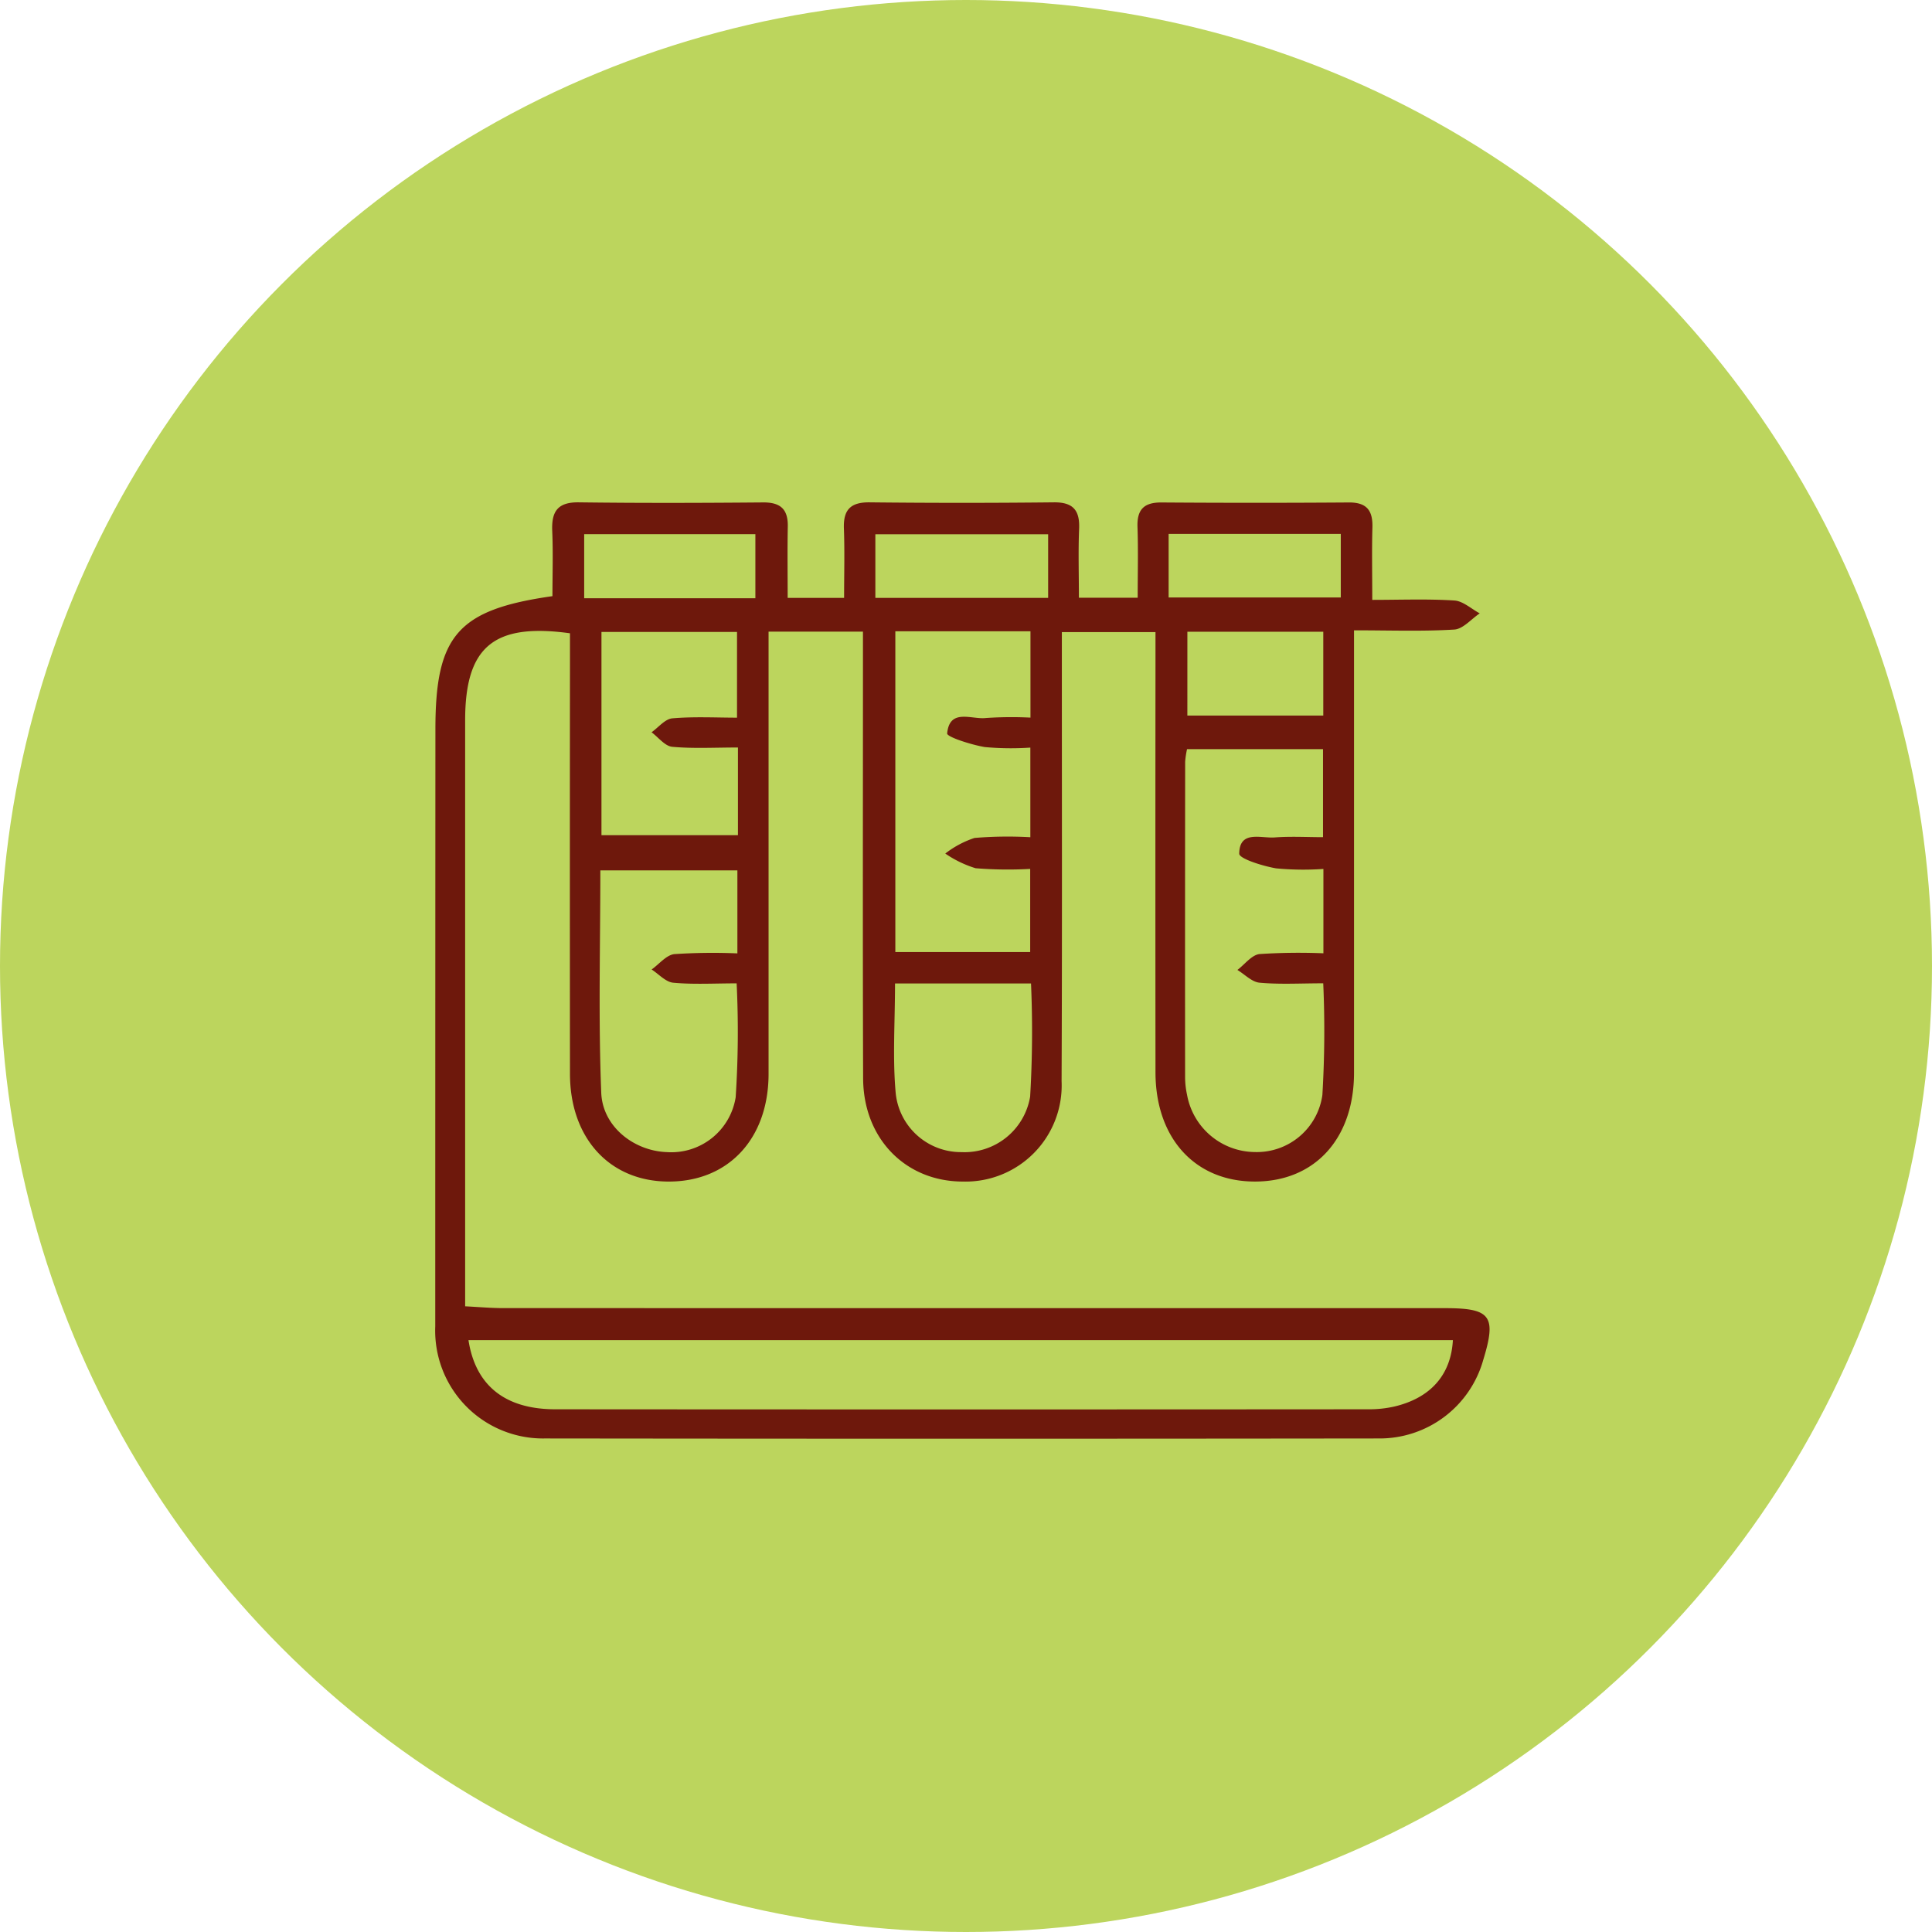 <svg xmlns="http://www.w3.org/2000/svg" xmlns:xlink="http://www.w3.org/1999/xlink" width="158" height="158" viewBox="0 0 158 158">
  <defs>
    <clipPath id="clip-path">
      <rect id="Rectangle_19959" data-name="Rectangle 19959" width="86.215" height="76.578" fill="#6e180c"/>
    </clipPath>
  </defs>
  <g id="Group_51318" data-name="Group 51318" transform="translate(-603 -2928)">
    <circle id="Ellipse_53" data-name="Ellipse 53" cx="79" cy="79" r="79" transform="translate(603 2928)" fill="#bcd55d"/>
    <g id="Group_51127" data-name="Group 51127" transform="translate(638.596 2969.082)">
      <g id="Group_51126" data-name="Group 51126" clip-path="url(#clip-path)">
        <path id="Path_75425" data-name="Path 75425" d="M34.976,10.575H27.258v2.664q0,16.754,0,33.507c-.006,5.326-3.324,8.845-8.249,8.8-4.771-.043-7.987-3.567-7.992-8.806q-.017-16.754,0-33.507V10.708c-6.257-.864-8.572,1.125-8.573,7.116q0,22.5,0,45v2.925c1.105.055,2.1.147,3.092.147Q44.062,65.9,82.6,65.9c3.723,0,4.2.648,3.106,4.227a8.8,8.8,0,0,1-8.532,6.429q-34.106.041-68.212,0A8.818,8.818,0,0,1,0,67.38Q0,42.968.012,18.555c0-7.652,1.819-9.784,9.571-10.883,0-1.741.06-3.545-.018-5.344C9.5.743,10.013-.022,11.733,0,16.758.065,21.785.05,26.81.007c1.427-.012,2.048.559,2.02,1.977-.038,1.891-.01,3.784-.01,5.828h4.615c0-1.921.053-3.8-.016-5.672C33.363.615,33.953-.014,35.514,0q7.539.082,15.078,0c1.575-.015,2.127.653,2.063,2.166-.077,1.821-.018,3.648-.018,5.636h4.808c0-2,.049-3.9-.016-5.79C57.38.588,57.958,0,59.394.01q7.658.055,15.317,0c1.476-.011,1.969.667,1.93,2.048-.053,1.828-.013,3.659-.013,5.918,2.321,0,4.524-.089,6.713.051.712.045,1.386.684,2.077,1.052-.692.462-1.363,1.279-2.082,1.324-2.614.161-5.244.063-8.2.063v2.672q0,16.754,0,33.507c0,5.4-3.218,8.912-8.126,8.9C62.13,55.537,58.9,52,58.9,46.6q-.015-16.634,0-33.268V10.61H51.243c0,.819,0,1.66,0,2.5,0,11.408.028,22.816-.022,34.224a7.861,7.861,0,0,1-8.074,8.212c-4.682,0-8.139-3.511-8.156-8.444-.04-11.249-.013-22.5-.014-33.747,0-.864,0-1.727,0-2.78M2.716,68.515c.571,3.709,2.992,5.652,7.092,5.655q33.243.025,66.487,0a9.377,9.377,0,0,0,2.127-.222c2.975-.7,4.644-2.591,4.8-5.432ZM72.633,29.981a23.635,23.635,0,0,1-3.867-.048c-1.093-.188-3.021-.791-3.017-1.2.019-1.938,1.76-1.246,2.9-1.329,1.312-.1,2.637-.022,3.952-.022v-7.2H61.481a7.451,7.451,0,0,0-.154,1.018q-.014,12.912-.005,25.824a6.808,6.808,0,0,0,.158,1.419,5.69,5.69,0,0,0,5.544,4.69,5.415,5.415,0,0,0,5.525-4.668,87.943,87.943,0,0,0,.07-9.131c-1.886,0-3.556.1-5.205-.05-.631-.057-1.211-.678-1.814-1.043.6-.453,1.168-1.228,1.81-1.3a49.27,49.27,0,0,1,5.223-.062ZM37.625,10.542V36.777H48.653v-6.8a32.472,32.472,0,0,1-4.464-.055,9.01,9.01,0,0,1-2.48-1.2A7.968,7.968,0,0,1,44.1,27.446a32.557,32.557,0,0,1,4.566-.059v-7.33a23.328,23.328,0,0,1-3.729-.044c-1.107-.188-3.1-.828-3.074-1.114.2-2.085,2-1.12,3.178-1.263a31.163,31.163,0,0,1,3.635-.031V10.542ZM24.708,36.889V30.1H13.5c0,6.142-.167,12.173.074,18.187.112,2.789,2.694,4.757,5.363,4.851a5.329,5.329,0,0,0,5.631-4.49,81.992,81.992,0,0,0,.079-9.31c-1.859,0-3.533.1-5.182-.052-.618-.057-1.181-.7-1.769-1.083.617-.439,1.2-1.183,1.857-1.257a47.96,47.96,0,0,1,5.155-.06m.045-16.837c-1.912,0-3.655.1-5.372-.057-.6-.056-1.13-.773-1.692-1.188.566-.4,1.107-1.089,1.7-1.14,1.772-.153,3.566-.055,5.289-.055V10.6H13.592V27.22H24.753ZM37.6,39.347c0,3.179-.21,6.12.06,9.016a5.364,5.364,0,0,0,5.378,4.776A5.438,5.438,0,0,0,48.649,48.6a90.313,90.313,0,0,0,.072-9.254ZM12.179,7.844h14V2.6h-14Zm23.812-.032H50.122v-5.2H35.991Zm23.984-.031H74.054v-5.2H59.975Zm1.532,9.657H72.623V10.58H61.508Z" transform="translate(0 0)" fill="#6e180c"/>
      </g>
    </g>
  </g>
</svg>
